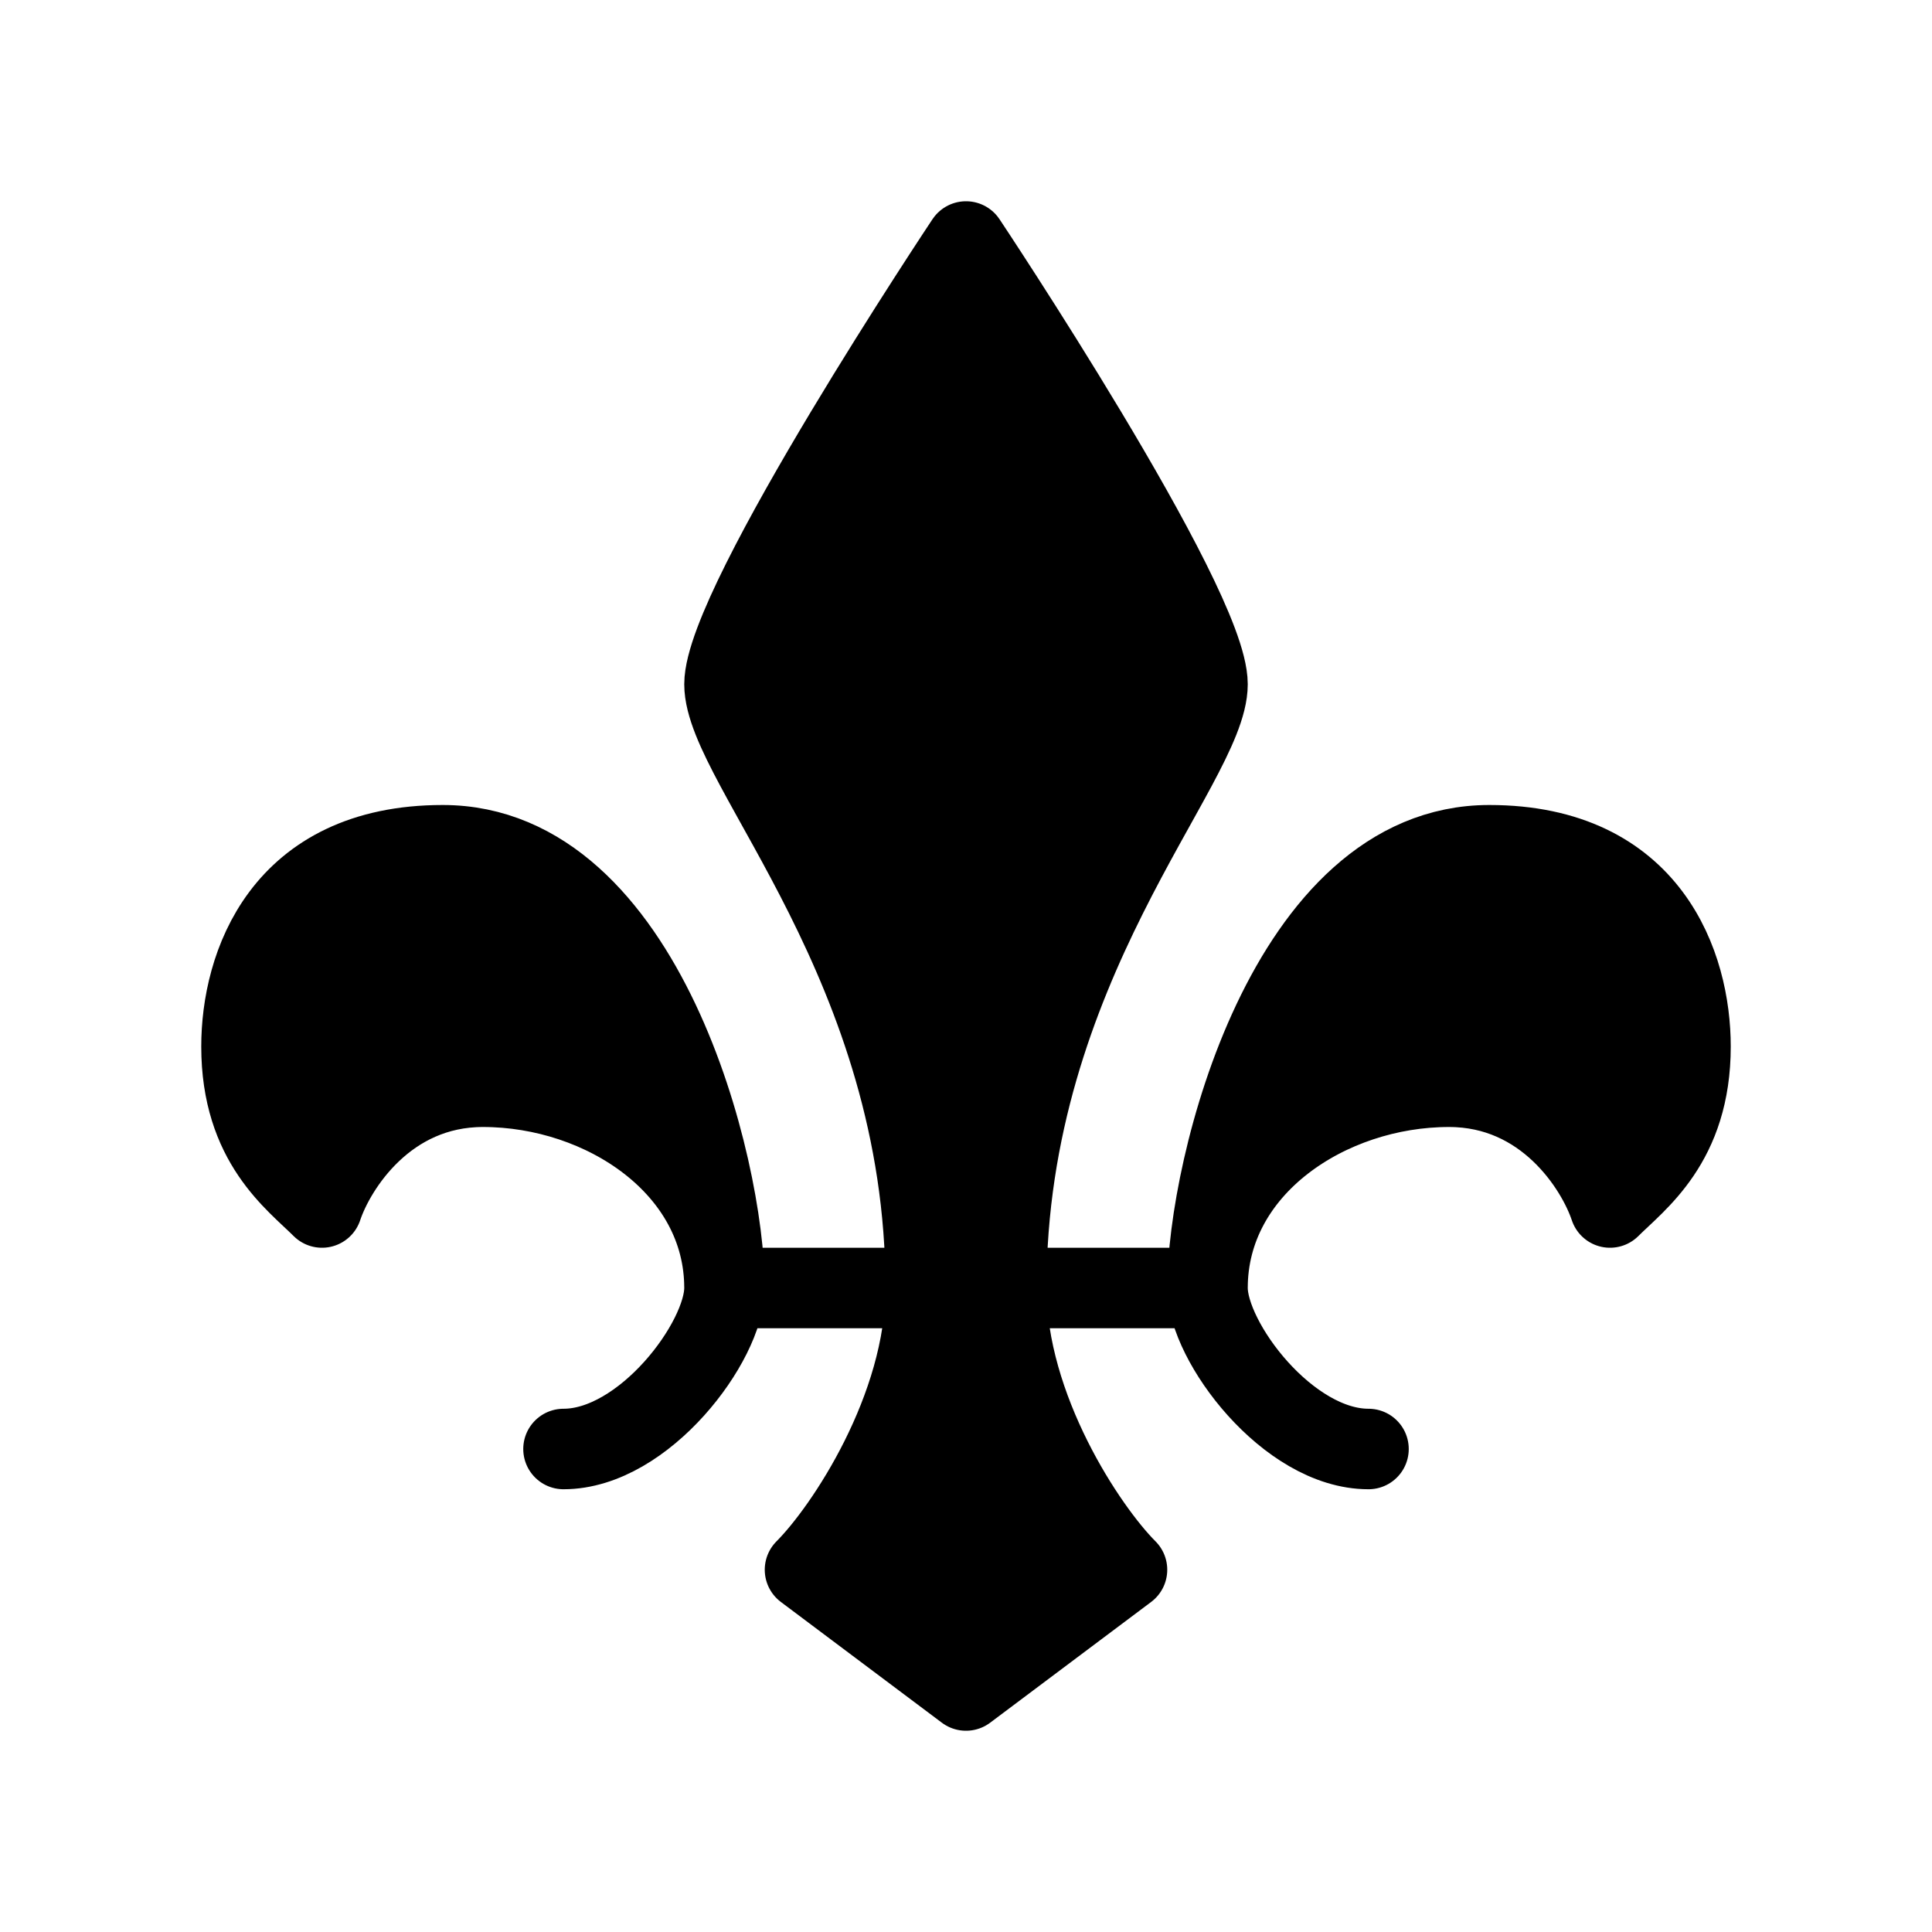 <svg xmlns="http://www.w3.org/2000/svg" width="24" height="24" viewBox="0 0 24 24">
  <g clip-path="url(#a)">
    <path stroke="currentColor" stroke-linecap="round" stroke-linejoin="round" d="M15 16c0-1.5 1-5.5 3.5-5.5 2 0 2.5 1.5 2.5 2.5 0 1.2-.667 1.667-1 2-.167-.5-.8-1.5-2-1.5-1.5 0-3 1-3 2.5Zm0 0c0 .667 1 2 2 2m-2-2H9m0 0c0-1.5-1-5.5-3.5-5.5C3.5 10.5 3 12 3 13c0 1.2.667 1.667 1 2 .167-.5.8-1.5 2-1.5 1.5 0 3 1 3 2.5Zm0 0c0 .667-1 2-2 2m5-15s3 4.5 3 5.5-2.5 3.5-2.5 7.5c0 1.5 1 3 1.5 3.5L12 21l-2-1.5c.5-.5 1.5-2 1.5-3.5 0-4-2.5-6.5-2.5-7.5S12 3 12 3Z"/>
  </g>
  <defs>
    <clipPath id="a">
      <path d="M0 0h24v24H0z"/>
    </clipPath>
  </defs>
</svg>
